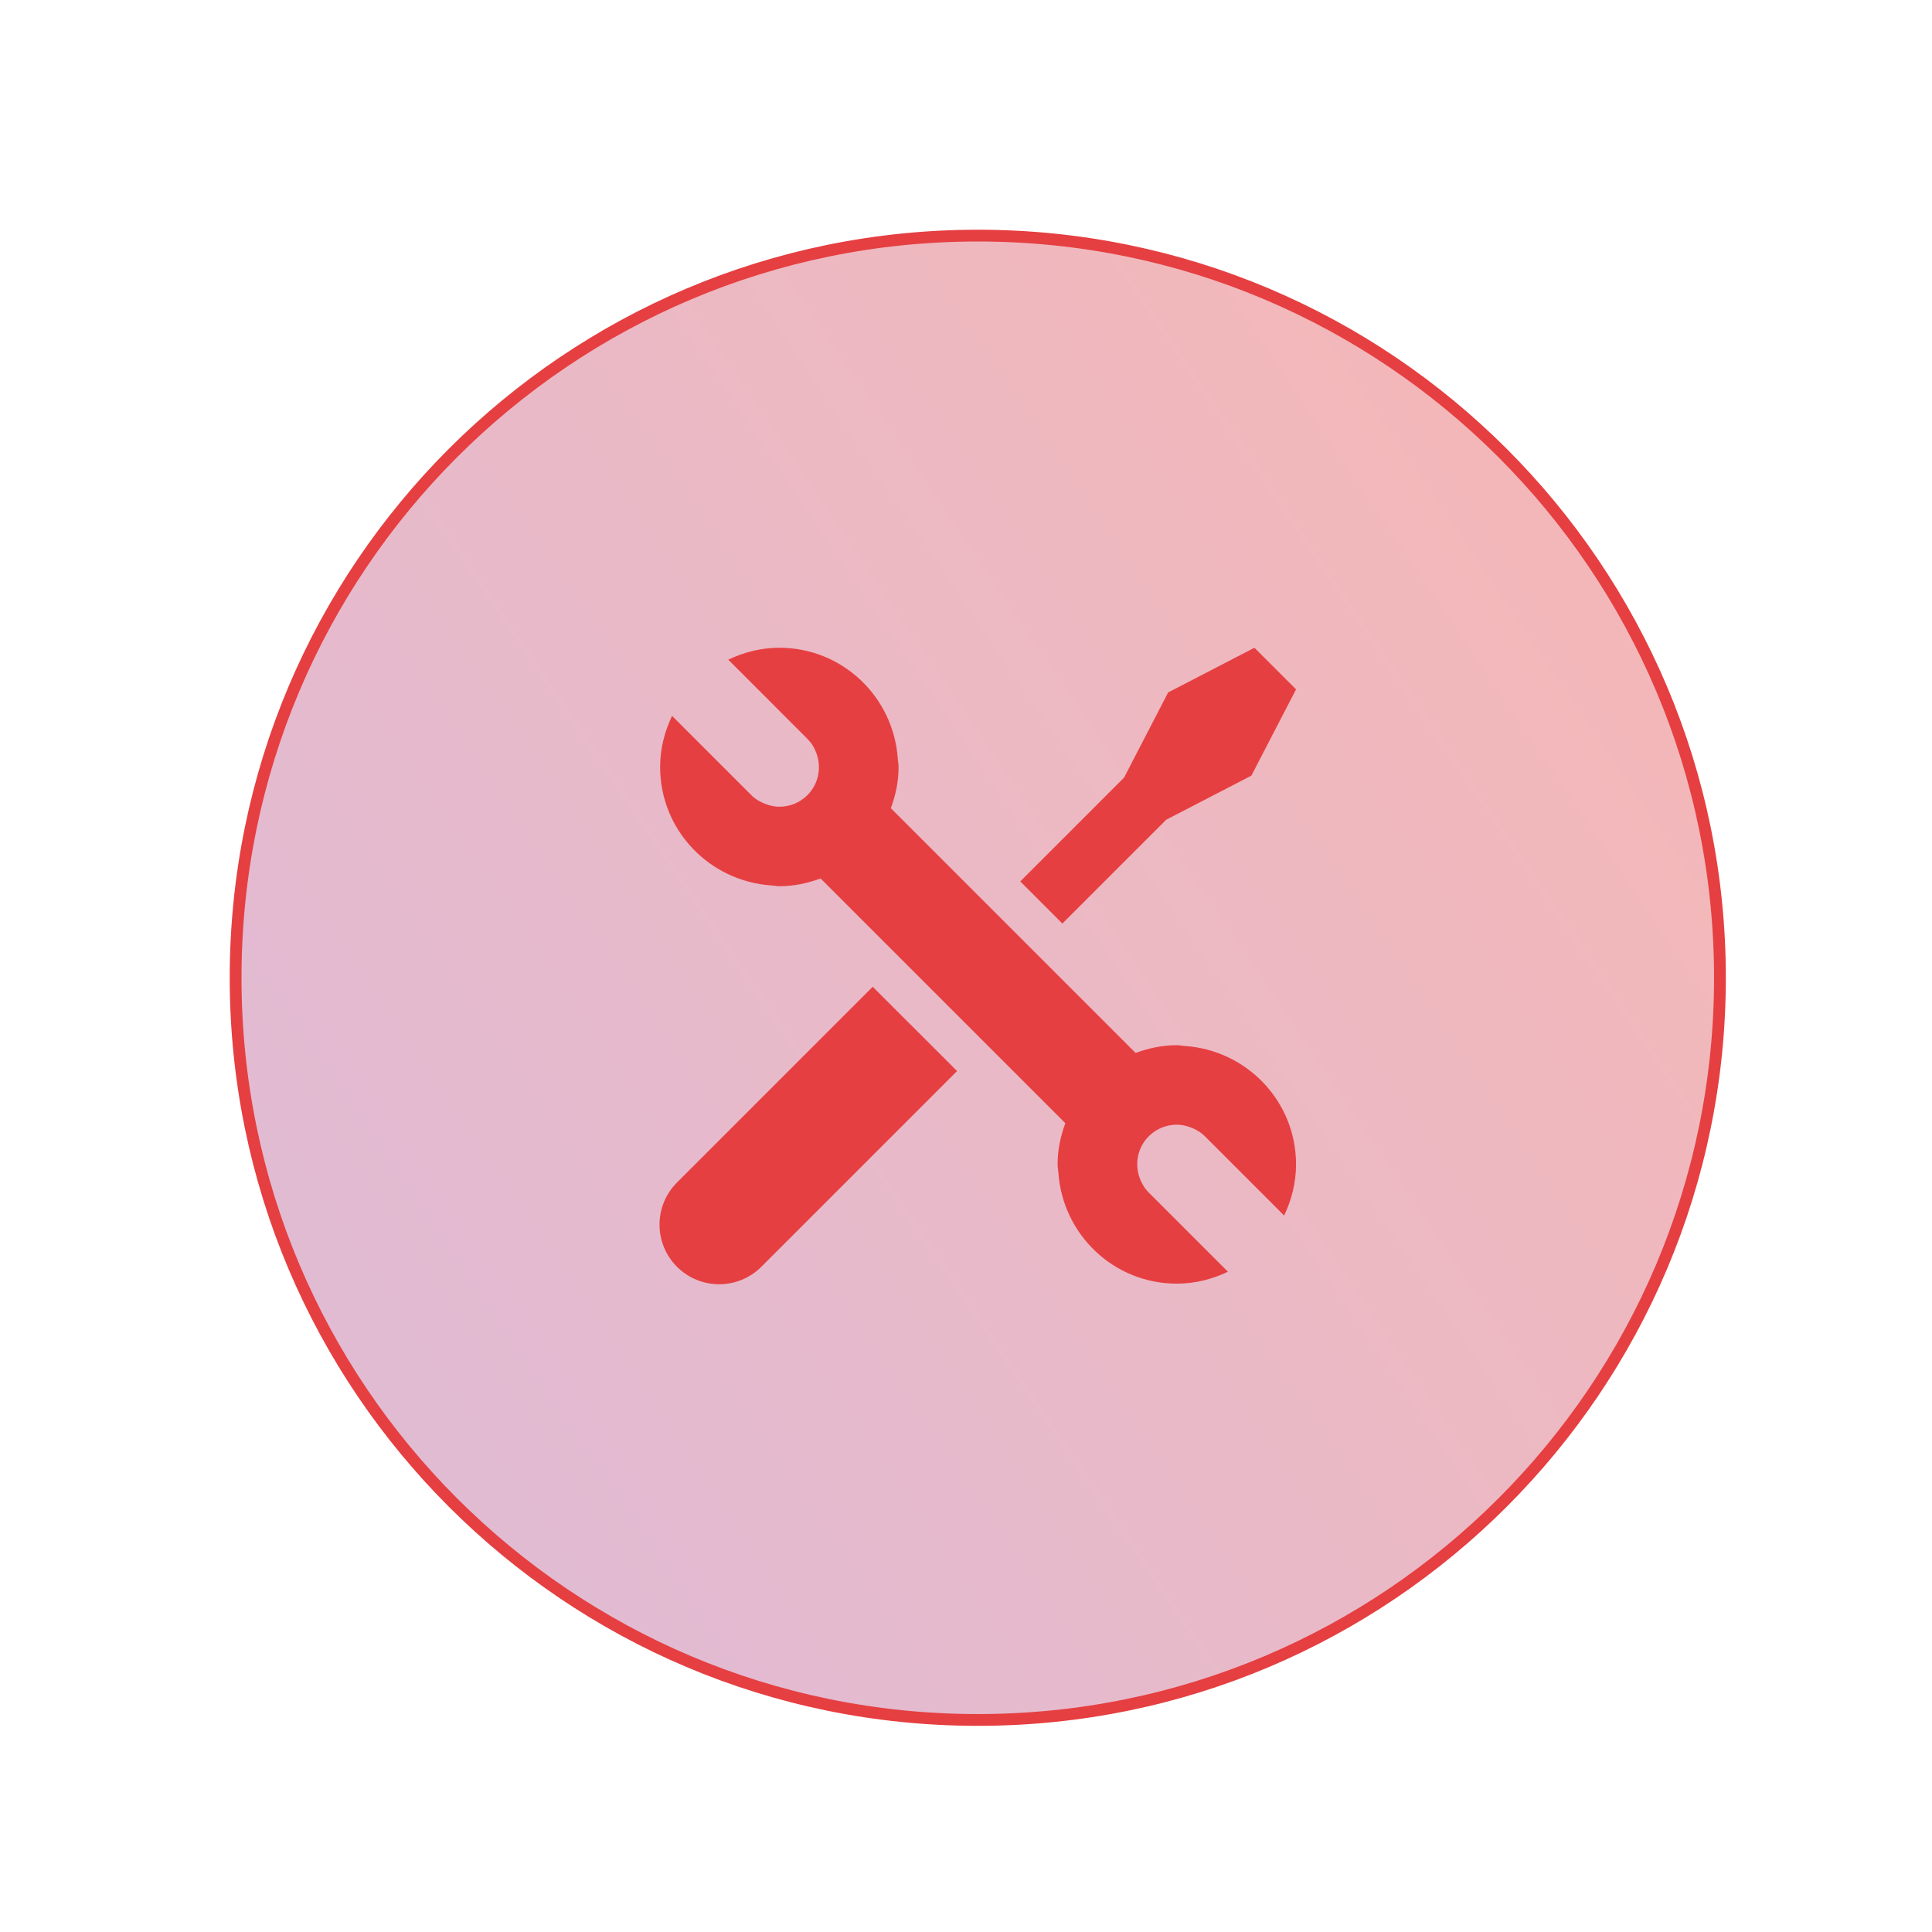 <?xml version="1.0" encoding="UTF-8" standalone="no"?>
<svg width="82px" height="82px" viewBox="0 0 82 82" version="1.1" xmlns="http://www.w3.org/2000/svg" xmlns:xlink="http://www.w3.org/1999/xlink" xmlns:sketch="http://www.bohemiancoding.com/sketch/ns">
    <!-- Generator: Sketch 3.3.2 (12043) - http://www.bohemiancoding.com/sketch -->
    <title>Oval 800 + Oval 800 Copy + Shape</title>
    <desc>Created with Sketch.</desc>
    <defs>
        <filter x="-50%" y="-50%" width="200%" height="200%" filterUnits="objectBoundingBox" id="filter-1">
            <feOffset dx="0" dy="2" in="SourceAlpha" result="shadowOffsetOuter1"></feOffset>
            <feGaussianBlur stdDeviation="2" in="shadowOffsetOuter1" result="shadowBlurOuter1"></feGaussianBlur>
            <feColorMatrix values="0 0 0 0 0   0 0 0 0 0   0 0 0 0 0  0 0 0 0.035 0" in="shadowBlurOuter1" type="matrix" result="shadowMatrixOuter1"></feColorMatrix>
            <feMerge>
                <feMergeNode in="shadowMatrixOuter1"></feMergeNode>
                <feMergeNode in="SourceGraphic"></feMergeNode>
            </feMerge>
        </filter>
        <linearGradient x1="17.489%" y1="82.457%" x2="100%" y2="26.56%" id="linearGradient-2">
            <stop stop-color="#9E1D6C" stop-opacity="0.3" offset="0%"></stop>
            <stop stop-color="#DD1111" stop-opacity="0.3" offset="100%"></stop>
        </linearGradient>
        <filter x="-50%" y="-50%" width="200%" height="200%" filterUnits="objectBoundingBox" id="filter-3">
            <feOffset dx="0" dy="2" in="SourceAlpha" result="shadowOffsetOuter1"></feOffset>
            <feGaussianBlur stdDeviation="2" in="shadowOffsetOuter1" result="shadowBlurOuter1"></feGaussianBlur>
            <feColorMatrix values="0 0 0 0 0   0 0 0 0 0   0 0 0 0 0  0 0 0 0.065 0" in="shadowBlurOuter1" type="matrix" result="shadowMatrixOuter1"></feColorMatrix>
            <feMerge>
                <feMergeNode in="shadowMatrixOuter1"></feMergeNode>
                <feMergeNode in="SourceGraphic"></feMergeNode>
            </feMerge>
        </filter>
        <filter x="-50%" y="-50%" width="200%" height="200%" filterUnits="objectBoundingBox" id="filter-4">
            <feOffset dx="0" dy="2" in="SourceAlpha" result="shadowOffsetInner1"></feOffset>
            <feGaussianBlur stdDeviation="0.5" in="shadowOffsetInner1" result="shadowBlurInner1"></feGaussianBlur>
            <feComposite in="shadowBlurInner1" in2="SourceAlpha" operator="arithmetic" k2="-1" k3="1" result="shadowInnerInner1"></feComposite>
            <feColorMatrix values="0 0 0 0 1   0 0 0 0 1   0 0 0 0 1  0 0 0 0.168 0" in="shadowInnerInner1" type="matrix" result="shadowMatrixInner1"></feColorMatrix>
            <feMerge>
                <feMergeNode in="SourceGraphic"></feMergeNode>
                <feMergeNode in="shadowMatrixInner1"></feMergeNode>
            </feMerge>
        </filter>
    </defs>
    <g id="Page-1" stroke="none" stroke-width="1" fill="none" fill-rule="evenodd" sketch:type="MSPage">
        <g id="Desktop-HD-Copy-5" sketch:type="MSArtboardGroup" transform="translate(-342, -4071)">
            <g id="Group" sketch:type="MSLayerGroup" transform="translate(0, 3694)">
                <g id="Rectangle-150-+-Rectangle-150-Copy-+-Rectangle-150-Copy-2" transform="translate(233, 345)" sketch:type="MSShapeGroup">
                    <g id="petit-block">
                        <g id="Oval-800-+-Oval-800-Copy-+-Shape" transform="translate(112, 33)">
                            <circle id="Oval-800" fill="#FFFFFF" filter="url(#filter-1)" cx="38" cy="38" r="38"></circle>
                            <path d="M38.5,70 C55.897,70 70,55.897 70,38.5 C70,21.103 55.897,7 38.5,7 C21.103,7 7,21.103 7,38.5 C7,55.897 21.103,70 38.5,70 Z" id="Oval-800-Copy" stroke="#E53F41" stroke-width="0.5" fill="url(#linearGradient-2)" filter="url(#filter-3)"></path>
                            <path d="M25.734,47.189 C24.745,48.178 24.745,49.778 25.734,50.767 C26.228,51.261 26.876,51.507 27.523,51.507 C28.171,51.507 28.819,51.261 29.313,50.767 L37.621,42.459 L34.041,38.881 L25.734,47.189 L25.734,47.189 Z M46.497,31.792 L50.112,29.921 L52.008,26.259 L50.242,24.493 L46.58,26.389 L44.709,30.004 L40.303,34.41 L42.091,36.198 L46.497,31.792 Z M47.288,41.395 C47.173,41.388 47.064,41.361 46.947,41.361 C46.33,41.361 45.745,41.488 45.198,41.69 L34.81,31.302 C35.013,30.756 35.139,30.171 35.139,29.553 C35.139,29.437 35.112,29.327 35.106,29.212 C34.927,26.579 32.758,24.493 30.079,24.493 C29.3,24.493 28.569,24.683 27.91,24.999 L31.271,28.361 C31.449,28.538 31.57,28.747 31.651,28.968 C31.872,29.567 31.752,30.263 31.271,30.746 C30.943,31.075 30.511,31.24 30.079,31.24 C29.88,31.24 29.682,31.196 29.494,31.125 C29.273,31.043 29.063,30.923 28.886,30.746 L25.524,27.384 C25.209,28.043 25.018,28.774 25.018,29.553 C25.018,32.232 27.105,34.401 29.738,34.58 C29.853,34.587 29.963,34.614 30.079,34.614 C30.696,34.614 31.282,34.487 31.828,34.285 L42.216,44.672 C42.013,45.219 41.887,45.804 41.887,46.422 C41.887,46.538 41.914,46.648 41.92,46.762 C42.099,49.395 44.269,51.482 46.947,51.482 C47.727,51.482 48.457,51.291 49.117,50.976 L45.755,47.614 C45.578,47.437 45.456,47.228 45.375,47.007 C45.154,46.408 45.274,45.711 45.755,45.229 C46.084,44.9 46.515,44.735 46.947,44.735 C47.146,44.735 47.344,44.779 47.533,44.849 C47.754,44.932 47.963,45.052 48.14,45.229 L51.502,48.591 C51.817,47.931 52.008,47.201 52.008,46.422 C52.008,43.743 49.921,41.574 47.288,41.395 L47.288,41.395 Z" id="Shape" fill="#E63F41" filter="url(#filter-4)"></path>
                        </g>
                    </g>
                </g>
            </g>
        </g>
    </g>
</svg>